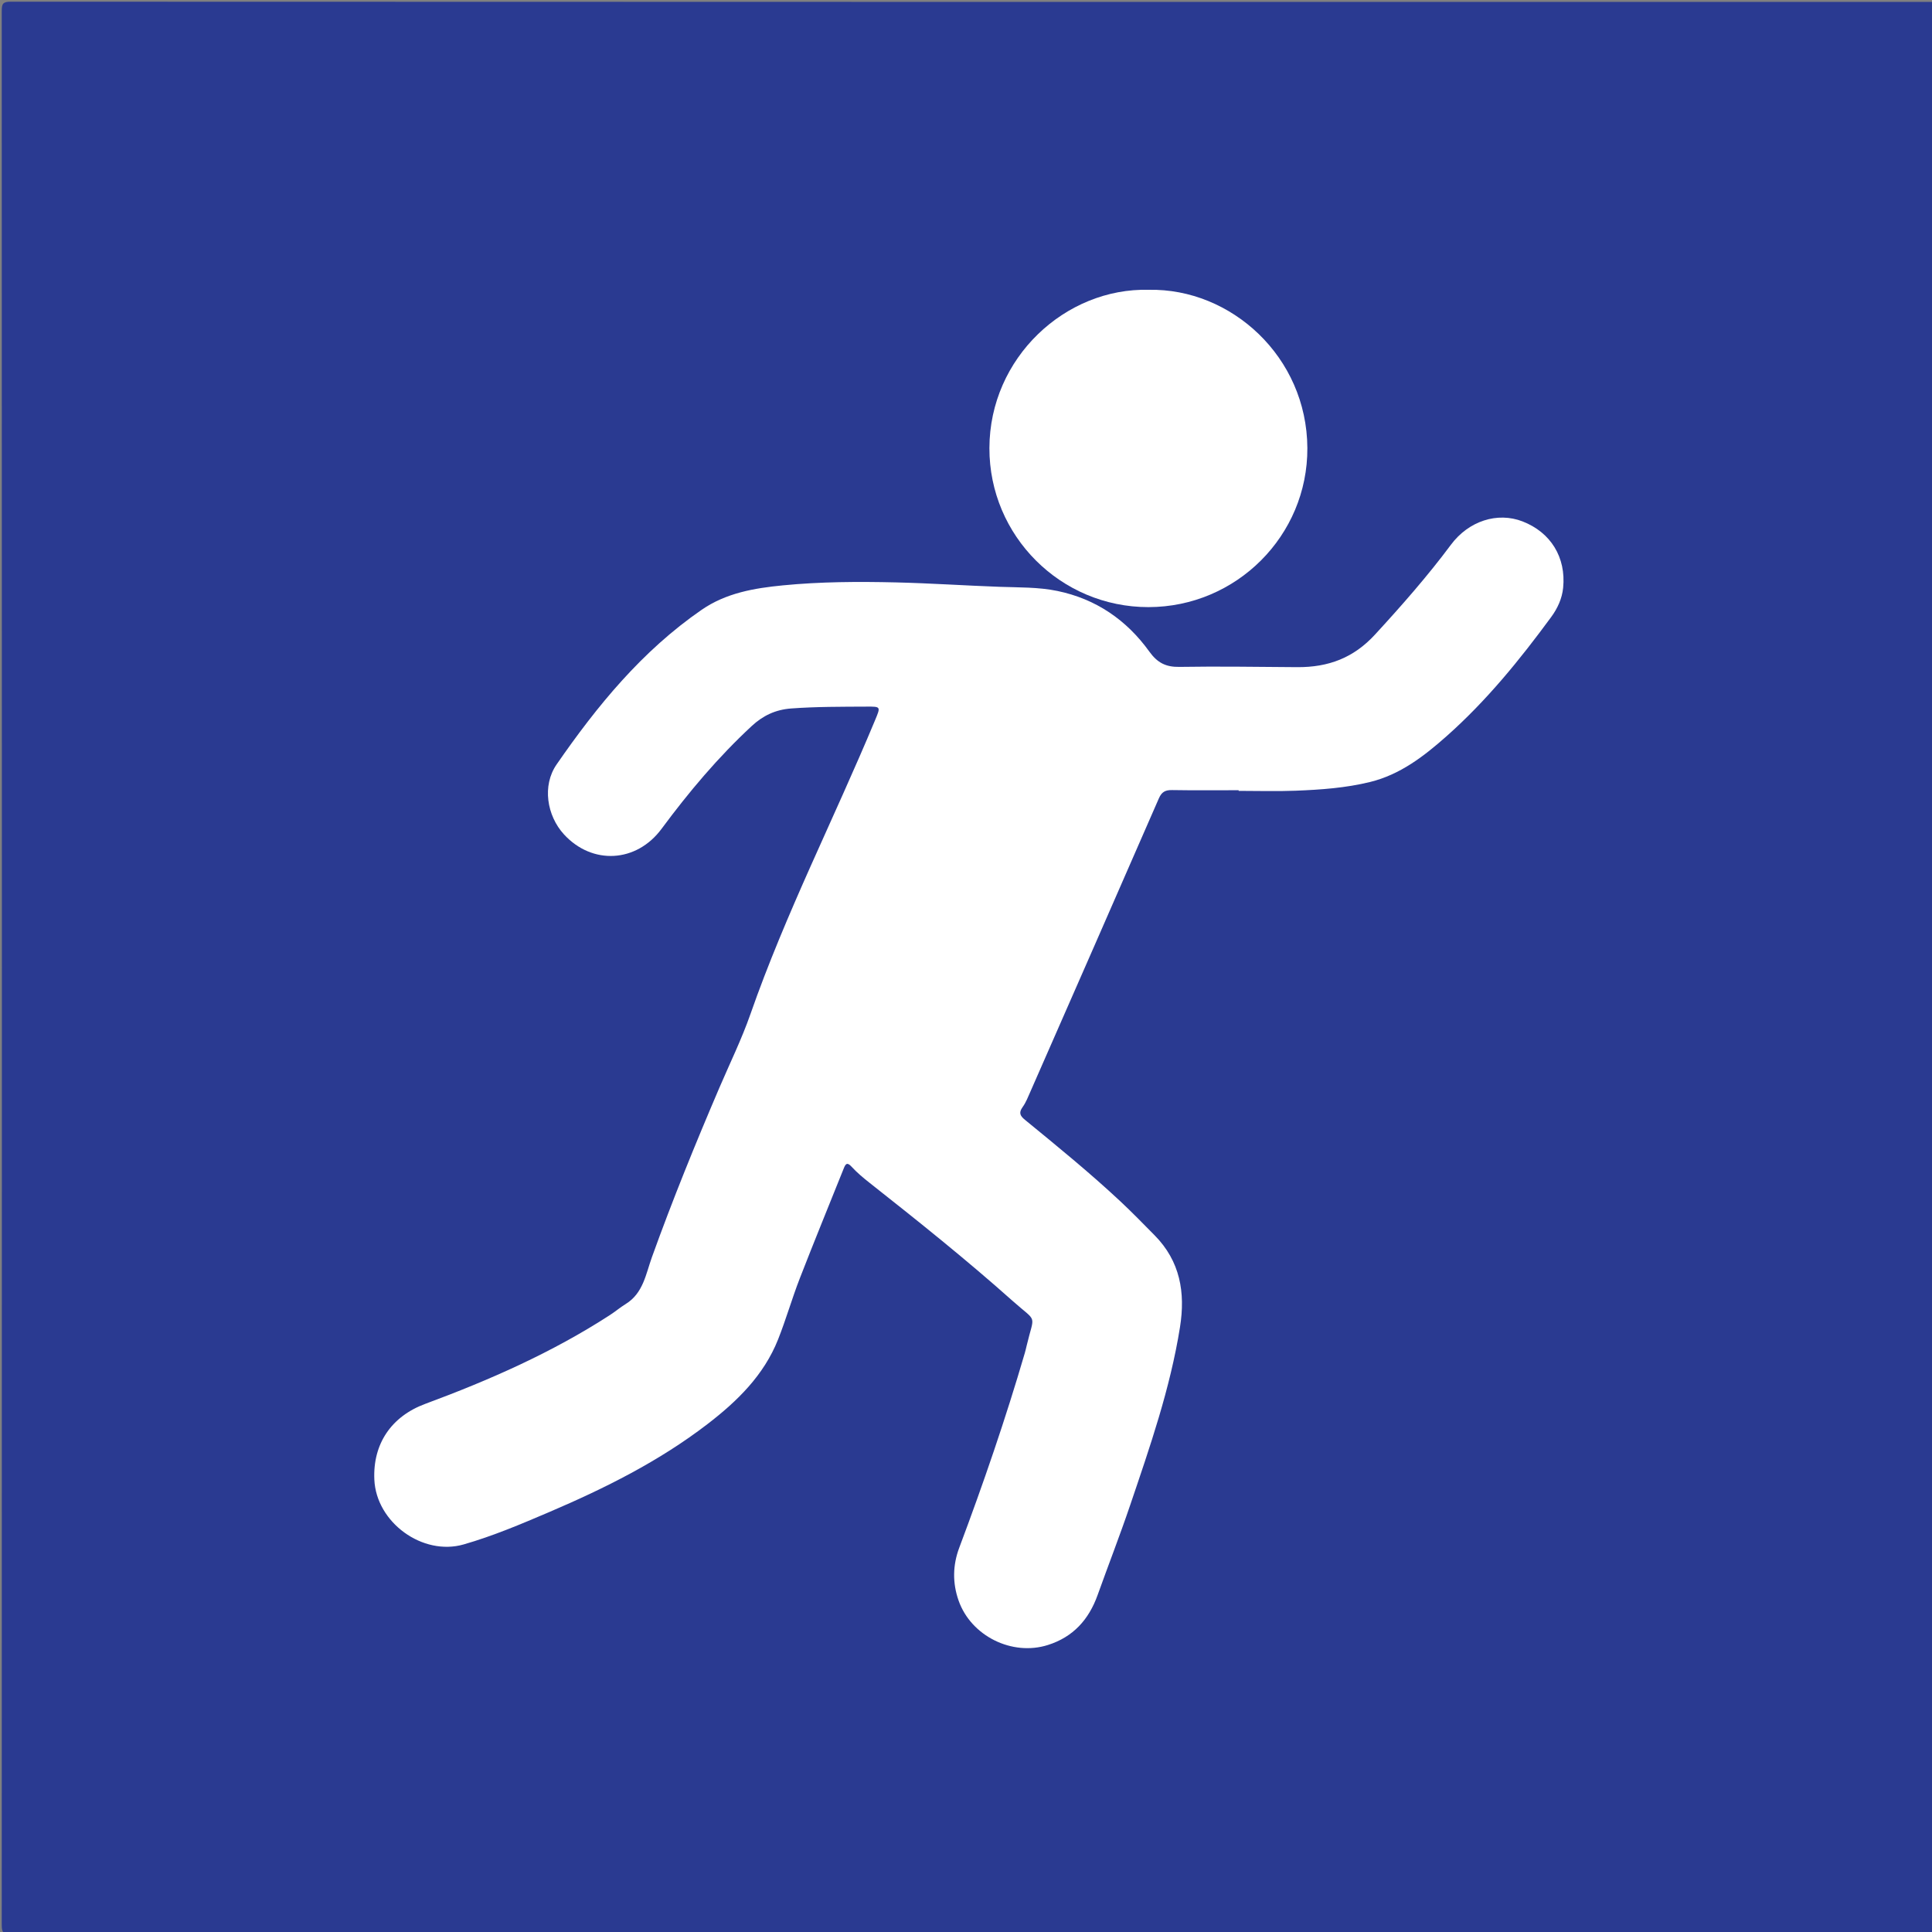 <?xml version="1.0" encoding="utf-8"?>
<!-- Generator: Adobe Illustrator 16.0.0, SVG Export Plug-In . SVG Version: 6.00 Build 0)  -->
<!DOCTYPE svg PUBLIC "-//W3C//DTD SVG 1.1//EN" "http://www.w3.org/Graphics/SVG/1.1/DTD/svg11.dtd">
<svg version="1.1" id="Layer_1" xmlns="http://www.w3.org/2000/svg" xmlns:xlink="http://www.w3.org/1999/xlink" x="0px" y="0px"
	 width="500px" height="500px" viewBox="0 0 500 500" enable-background="new 0 0 500 500" xml:space="preserve">
<rect x="0" y="0" width="500" height="500" fill="#808080" stroke="none"/>
<g>
	<g>
		<path fill-rule="evenodd" clip-rule="evenodd" fill="#2A3A91" d="M500.499,500.499c-165.889,0-331.778-0.005-497.667,0.061
			c-2.116,0.001-2.383-0.537-2.382-2.478c0.053-165.055,0.053-330.11,0-495.167c-0.001-1.94,0.267-2.478,2.382-2.477
			C168.722,0.505,334.61,0.5,500.499,0.5c0.464,0.865,0.235,1.8,0.235,2.699c0.012,164.868,0.012,329.734,0,494.603
			C500.734,498.699,500.963,499.635,500.499,500.499z"/>
		<path fill-rule="evenodd" clip-rule="evenodd" fill="#FFFFFF" d="M500.499,500.499c0-166.666,0-333.333,0-500
			c0.153,0.109,0.521-0.253,0.505,0.25c-0.021,0.666-0.005,1.333-0.005,2c0,165.167,0.001,330.333-0.03,495.5
			C500.969,498.98,501.545,499.944,500.499,500.499z"/>
		<path fill-rule="evenodd" clip-rule="evenodd" fill="#FFFFFF" d="M320.562,204.508c-5.745,0-11.49,0.062-17.233-0.037
			c-1.74-0.03-2.684,0.471-3.409,2.134c-11.042,25.321-22.149,50.614-33.254,75.908c-0.603,1.37-1.157,2.807-2.02,4.007
			c-1.047,1.458-0.648,2.257,0.608,3.286c8.375,6.854,16.768,13.692,24.681,21.085c3.042,2.843,5.945,5.835,8.872,8.798
			c6.616,6.699,8.007,14.794,6.573,23.788c-2.529,15.869-7.779,30.963-12.906,46.09c-2.643,7.797-5.635,15.476-8.412,23.229
			c-2.271,6.343-6.311,10.854-12.868,12.93c-9.256,2.932-19.869-2.309-23.103-11.48c-1.612-4.574-1.533-9.182,0.162-13.694
			c6.234-16.594,11.987-33.348,16.961-50.366c0.187-0.638,0.336-1.287,0.488-1.935c2.003-8.482,2.916-5.731-3.697-11.627
			c-11.933-10.638-24.419-20.618-36.969-30.517c-1.629-1.286-3.245-2.633-4.64-4.157c-1.155-1.263-1.553-0.767-2.029,0.423
			c-3.803,9.496-7.691,18.96-11.392,28.496c-2.017,5.195-3.548,10.581-5.602,15.76c-3.686,9.292-10.57,16.009-18.319,21.957
			c-12.51,9.603-26.49,16.57-40.907,22.733c-7.262,3.104-14.538,6.192-22.152,8.379c-10.598,3.042-22.606-5.657-23.114-16.76
			c-0.424-9.288,4.424-16.378,13.161-19.613c16.651-6.164,32.85-13.293,47.807-22.989c1.394-0.903,2.671-1.992,4.085-2.861
			c4.53-2.785,5.209-7.748,6.785-12.125c5.327-14.803,11.253-29.36,17.444-43.816c2.719-6.349,5.779-12.581,8.052-19.087
			c9.097-26.042,21.65-50.604,32.231-76.007c1.497-3.594,1.55-3.587-2.204-3.567c-6.492,0.034-12.977-0.001-19.468,0.477
			c-4.067,0.299-7.304,1.838-10.225,4.544c-8.709,8.069-16.303,17.106-23.351,26.625c-6.479,8.749-17.93,9.396-25.248,1.413
			c-4.444-4.849-5.677-12.63-1.908-18.083c10.495-15.188,22.126-29.393,37.53-40.023c6.34-4.375,13.607-5.609,21.029-6.334
			c9.712-0.949,19.459-0.996,29.196-0.768c8.981,0.21,17.952,0.825,26.933,1.145c4.988,0.178,10.009,0.055,14.911,1.068
			c9.987,2.064,17.921,7.512,23.806,15.695c2.094,2.912,4.291,4.017,7.777,3.958c10.158-0.169,20.324,0.003,30.483,0.069
			c8.103,0.052,14.604-2.404,20.148-8.435c6.883-7.487,13.578-15.1,19.652-23.255c4.574-6.141,12.025-8.554,18.544-6.021
			c7.272,2.827,11.274,9.286,10.489,17.163c-0.276,2.775-1.426,5.298-3.075,7.547c-8.143,11.095-16.801,21.751-27.138,30.907
			c-5.822,5.157-11.964,9.897-19.736,11.808c-6.33,1.556-12.814,2.008-19.295,2.262c-4.905,0.192-9.824,0.038-14.737,0.038
			C320.561,204.615,320.562,204.562,320.562,204.508z"/>
		<path fill-rule="evenodd" clip-rule="evenodd" fill="#FFFFFF" d="M297.318,75.002c21.287-0.421,40.908,17.322,41.026,40.944
			c0.113,22.692-18.398,41.157-41.129,41.175c-22.714,0.018-41.2-18.446-41.156-41.15C256.104,92.574,275.734,74.437,297.318,75.002
			z"/>
	</g>
</g>
</svg>
